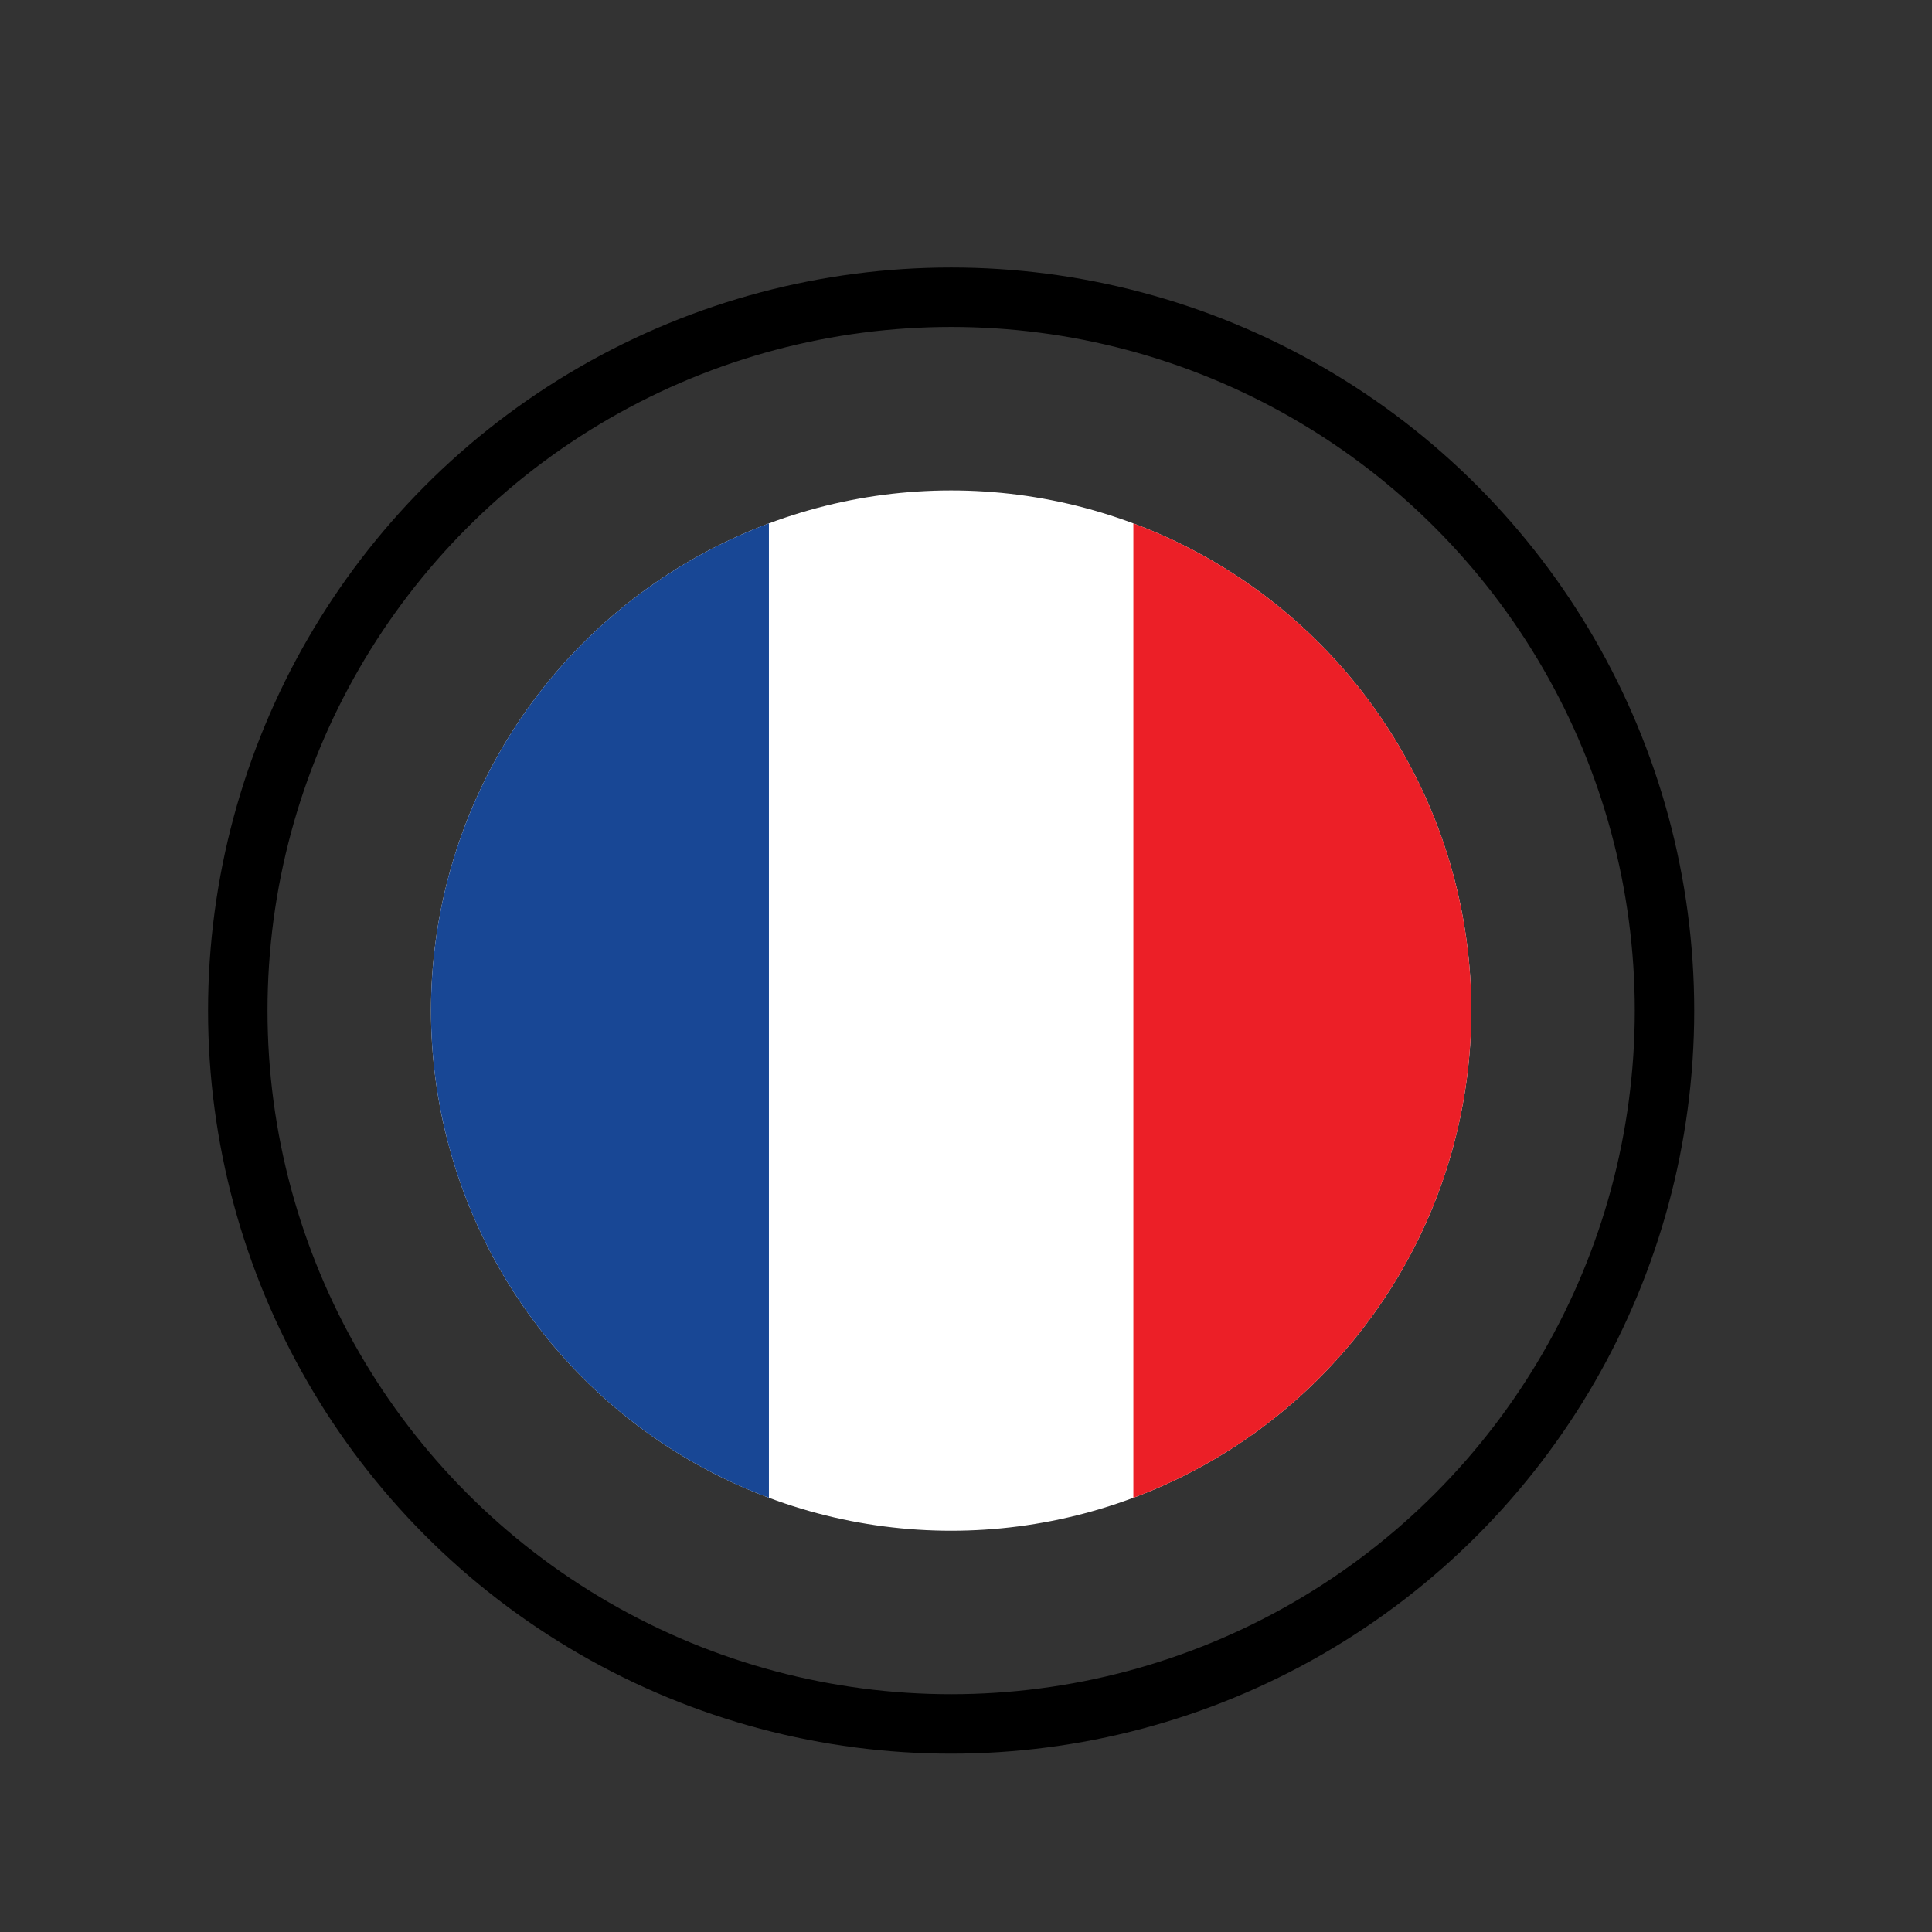 <?xml version="1.0" encoding="UTF-8" standalone="no"?><!DOCTYPE svg PUBLIC "-//W3C//DTD SVG 1.1//EN" "http://www.w3.org/Graphics/SVG/1.1/DTD/svg11.dtd"><svg width="100%" height="100%" viewBox="0 0 130 130" version="1.1" xmlns="http://www.w3.org/2000/svg" xmlns:xlink="http://www.w3.org/1999/xlink" xml:space="preserve" xmlns:serif="http://www.serif.com/" style="fill-rule:evenodd;clip-rule:evenodd;stroke-linecap:round;stroke-linejoin:round;stroke-miterlimit:1.5;"><rect x="0" y="0" width="130" height="130" fill="#333333" stroke="none"/><rect id="accueil" x="-284" y="-2107.48" width="2560" height="4301" style="fill:none;"/><g id="Calque-1" serif:id="Calque 1"></g><g id="Calque-11" serif:id="Calque 1"></g><g id="Calque-12" serif:id="Calque 1"></g><circle cx="64" cy="68" r="35" style="fill:#fff;"/><clipPath id="_clip1"><circle cx="64" cy="68" r="35"/></clipPath><g clip-path="url(#_clip1)"><rect x="19.517" y="29.667" width="32.222" height="74.444" style="fill:#184795;"/><rect x="76.261" y="29.667" width="32.222" height="74.444" style="fill:#ec1f27;"/></g><circle cx="64" cy="68" r="48" style="fill:none;stroke:#000;stroke-width:4px;"/></svg>